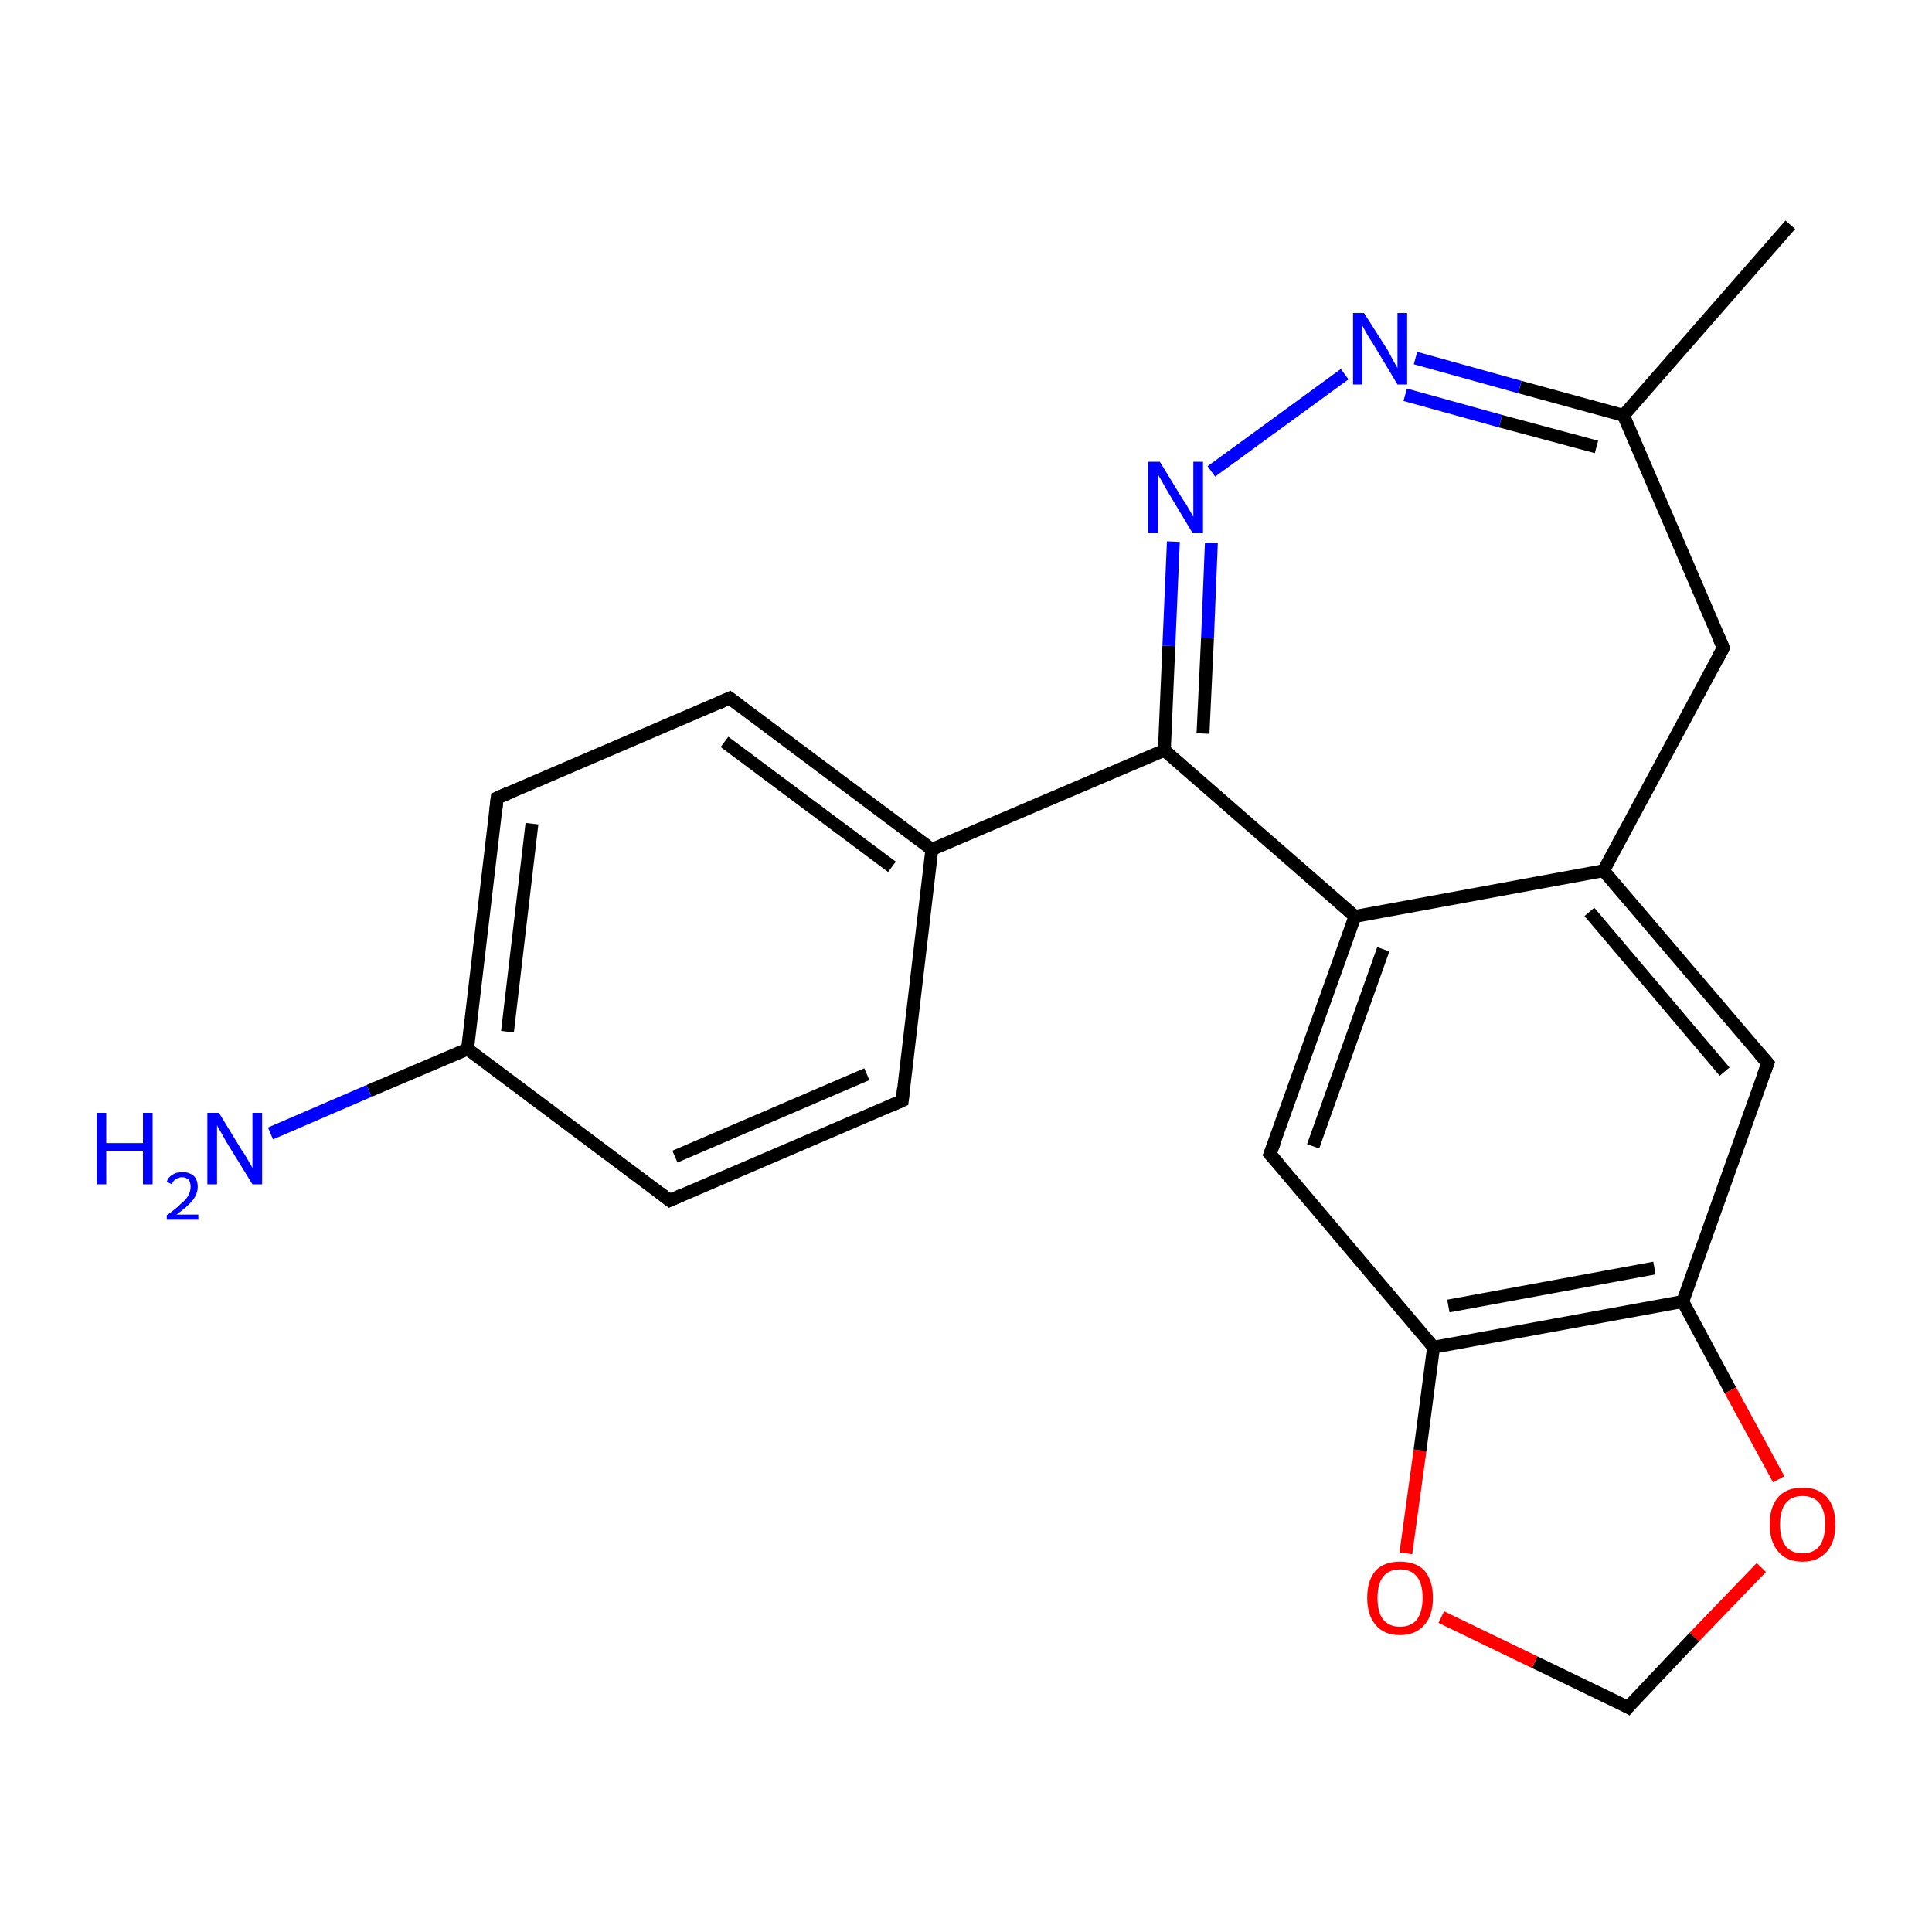 <?xml version='1.0' encoding='iso-8859-1'?>
<svg version='1.1' baseProfile='full'
              xmlns='http://www.w3.org/2000/svg'
                      xmlns:rdkit='http://www.rdkit.org/xml'
                      xmlns:xlink='http://www.w3.org/1999/xlink'
                  xml:space='preserve'
width='300px' height='300px' viewBox='0 0 300 300'>
<!-- END OF HEADER -->
<rect style='opacity:1.0;fill:#FFFFFF;stroke:none' width='300.0' height='300.0' x='0.0' y='0.0'> </rect>
<path class='bond-0 atom-0 atom-1' d='M 278.0,34.9 L 252.1,64.5' style='fill:none;fill-rule:evenodd;stroke:#000000;stroke-width:2.0px;stroke-linecap:butt;stroke-linejoin:miter;stroke-opacity:1' />
<path class='bond-1 atom-1 atom-2' d='M 252.1,64.5 L 236.0,60.1' style='fill:none;fill-rule:evenodd;stroke:#000000;stroke-width:2.0px;stroke-linecap:butt;stroke-linejoin:miter;stroke-opacity:1' />
<path class='bond-1 atom-1 atom-2' d='M 236.0,60.1 L 219.8,55.6' style='fill:none;fill-rule:evenodd;stroke:#0000FF;stroke-width:2.0px;stroke-linecap:butt;stroke-linejoin:miter;stroke-opacity:1' />
<path class='bond-1 atom-1 atom-2' d='M 247.9,69.4 L 233.0,65.4' style='fill:none;fill-rule:evenodd;stroke:#000000;stroke-width:2.0px;stroke-linecap:butt;stroke-linejoin:miter;stroke-opacity:1' />
<path class='bond-1 atom-1 atom-2' d='M 233.0,65.4 L 218.2,61.3' style='fill:none;fill-rule:evenodd;stroke:#0000FF;stroke-width:2.0px;stroke-linecap:butt;stroke-linejoin:miter;stroke-opacity:1' />
<path class='bond-2 atom-2 atom-3' d='M 208.8,58.1 L 188.1,73.2' style='fill:none;fill-rule:evenodd;stroke:#0000FF;stroke-width:2.0px;stroke-linecap:butt;stroke-linejoin:miter;stroke-opacity:1' />
<path class='bond-3 atom-3 atom-4' d='M 182.2,84.1 L 181.5,100.3' style='fill:none;fill-rule:evenodd;stroke:#0000FF;stroke-width:2.0px;stroke-linecap:butt;stroke-linejoin:miter;stroke-opacity:1' />
<path class='bond-3 atom-3 atom-4' d='M 181.5,100.3 L 180.8,116.5' style='fill:none;fill-rule:evenodd;stroke:#000000;stroke-width:2.0px;stroke-linecap:butt;stroke-linejoin:miter;stroke-opacity:1' />
<path class='bond-3 atom-3 atom-4' d='M 188.1,84.3 L 187.5,99.1' style='fill:none;fill-rule:evenodd;stroke:#0000FF;stroke-width:2.0px;stroke-linecap:butt;stroke-linejoin:miter;stroke-opacity:1' />
<path class='bond-3 atom-3 atom-4' d='M 187.5,99.1 L 186.8,113.9' style='fill:none;fill-rule:evenodd;stroke:#000000;stroke-width:2.0px;stroke-linecap:butt;stroke-linejoin:miter;stroke-opacity:1' />
<path class='bond-4 atom-4 atom-5' d='M 180.8,116.5 L 144.7,131.9' style='fill:none;fill-rule:evenodd;stroke:#000000;stroke-width:2.0px;stroke-linecap:butt;stroke-linejoin:miter;stroke-opacity:1' />
<path class='bond-5 atom-5 atom-6' d='M 144.7,131.9 L 113.3,108.4' style='fill:none;fill-rule:evenodd;stroke:#000000;stroke-width:2.0px;stroke-linecap:butt;stroke-linejoin:miter;stroke-opacity:1' />
<path class='bond-5 atom-5 atom-6' d='M 138.5,134.6 L 112.5,115.2' style='fill:none;fill-rule:evenodd;stroke:#000000;stroke-width:2.0px;stroke-linecap:butt;stroke-linejoin:miter;stroke-opacity:1' />
<path class='bond-6 atom-6 atom-7' d='M 113.3,108.4 L 77.2,123.9' style='fill:none;fill-rule:evenodd;stroke:#000000;stroke-width:2.0px;stroke-linecap:butt;stroke-linejoin:miter;stroke-opacity:1' />
<path class='bond-7 atom-7 atom-8' d='M 77.2,123.9 L 72.6,162.9' style='fill:none;fill-rule:evenodd;stroke:#000000;stroke-width:2.0px;stroke-linecap:butt;stroke-linejoin:miter;stroke-opacity:1' />
<path class='bond-7 atom-7 atom-8' d='M 82.6,127.9 L 78.8,160.2' style='fill:none;fill-rule:evenodd;stroke:#000000;stroke-width:2.0px;stroke-linecap:butt;stroke-linejoin:miter;stroke-opacity:1' />
<path class='bond-8 atom-8 atom-9' d='M 72.6,162.9 L 57.3,169.4' style='fill:none;fill-rule:evenodd;stroke:#000000;stroke-width:2.0px;stroke-linecap:butt;stroke-linejoin:miter;stroke-opacity:1' />
<path class='bond-8 atom-8 atom-9' d='M 57.3,169.4 L 42.0,176.0' style='fill:none;fill-rule:evenodd;stroke:#0000FF;stroke-width:2.0px;stroke-linecap:butt;stroke-linejoin:miter;stroke-opacity:1' />
<path class='bond-9 atom-8 atom-10' d='M 72.6,162.9 L 104.0,186.4' style='fill:none;fill-rule:evenodd;stroke:#000000;stroke-width:2.0px;stroke-linecap:butt;stroke-linejoin:miter;stroke-opacity:1' />
<path class='bond-10 atom-10 atom-11' d='M 104.0,186.4 L 140.1,170.9' style='fill:none;fill-rule:evenodd;stroke:#000000;stroke-width:2.0px;stroke-linecap:butt;stroke-linejoin:miter;stroke-opacity:1' />
<path class='bond-10 atom-10 atom-11' d='M 104.8,179.6 L 134.6,166.8' style='fill:none;fill-rule:evenodd;stroke:#000000;stroke-width:2.0px;stroke-linecap:butt;stroke-linejoin:miter;stroke-opacity:1' />
<path class='bond-11 atom-4 atom-12' d='M 180.8,116.5 L 210.4,142.3' style='fill:none;fill-rule:evenodd;stroke:#000000;stroke-width:2.0px;stroke-linecap:butt;stroke-linejoin:miter;stroke-opacity:1' />
<path class='bond-12 atom-12 atom-13' d='M 210.4,142.3 L 197.2,179.2' style='fill:none;fill-rule:evenodd;stroke:#000000;stroke-width:2.0px;stroke-linecap:butt;stroke-linejoin:miter;stroke-opacity:1' />
<path class='bond-12 atom-12 atom-13' d='M 214.8,147.4 L 203.9,178.0' style='fill:none;fill-rule:evenodd;stroke:#000000;stroke-width:2.0px;stroke-linecap:butt;stroke-linejoin:miter;stroke-opacity:1' />
<path class='bond-13 atom-13 atom-14' d='M 197.2,179.2 L 222.6,209.2' style='fill:none;fill-rule:evenodd;stroke:#000000;stroke-width:2.0px;stroke-linecap:butt;stroke-linejoin:miter;stroke-opacity:1' />
<path class='bond-14 atom-14 atom-15' d='M 222.6,209.2 L 261.3,202.1' style='fill:none;fill-rule:evenodd;stroke:#000000;stroke-width:2.0px;stroke-linecap:butt;stroke-linejoin:miter;stroke-opacity:1' />
<path class='bond-14 atom-14 atom-15' d='M 224.9,202.8 L 256.9,196.9' style='fill:none;fill-rule:evenodd;stroke:#000000;stroke-width:2.0px;stroke-linecap:butt;stroke-linejoin:miter;stroke-opacity:1' />
<path class='bond-15 atom-15 atom-16' d='M 261.3,202.1 L 274.5,165.1' style='fill:none;fill-rule:evenodd;stroke:#000000;stroke-width:2.0px;stroke-linecap:butt;stroke-linejoin:miter;stroke-opacity:1' />
<path class='bond-16 atom-16 atom-17' d='M 274.5,165.1 L 249.0,135.2' style='fill:none;fill-rule:evenodd;stroke:#000000;stroke-width:2.0px;stroke-linecap:butt;stroke-linejoin:miter;stroke-opacity:1' />
<path class='bond-16 atom-16 atom-17' d='M 267.8,166.4 L 246.8,141.6' style='fill:none;fill-rule:evenodd;stroke:#000000;stroke-width:2.0px;stroke-linecap:butt;stroke-linejoin:miter;stroke-opacity:1' />
<path class='bond-17 atom-17 atom-18' d='M 249.0,135.2 L 267.6,100.6' style='fill:none;fill-rule:evenodd;stroke:#000000;stroke-width:2.0px;stroke-linecap:butt;stroke-linejoin:miter;stroke-opacity:1' />
<path class='bond-18 atom-15 atom-19' d='M 261.3,202.1 L 268.7,215.9' style='fill:none;fill-rule:evenodd;stroke:#000000;stroke-width:2.0px;stroke-linecap:butt;stroke-linejoin:miter;stroke-opacity:1' />
<path class='bond-18 atom-15 atom-19' d='M 268.7,215.9 L 276.2,229.7' style='fill:none;fill-rule:evenodd;stroke:#FF0000;stroke-width:2.0px;stroke-linecap:butt;stroke-linejoin:miter;stroke-opacity:1' />
<path class='bond-19 atom-19 atom-20' d='M 273.5,243.4 L 263.1,254.2' style='fill:none;fill-rule:evenodd;stroke:#FF0000;stroke-width:2.0px;stroke-linecap:butt;stroke-linejoin:miter;stroke-opacity:1' />
<path class='bond-19 atom-19 atom-20' d='M 263.1,254.2 L 252.8,265.1' style='fill:none;fill-rule:evenodd;stroke:#000000;stroke-width:2.0px;stroke-linecap:butt;stroke-linejoin:miter;stroke-opacity:1' />
<path class='bond-20 atom-20 atom-21' d='M 252.8,265.1 L 238.3,258.1' style='fill:none;fill-rule:evenodd;stroke:#000000;stroke-width:2.0px;stroke-linecap:butt;stroke-linejoin:miter;stroke-opacity:1' />
<path class='bond-20 atom-20 atom-21' d='M 238.3,258.1 L 223.8,251.1' style='fill:none;fill-rule:evenodd;stroke:#FF0000;stroke-width:2.0px;stroke-linecap:butt;stroke-linejoin:miter;stroke-opacity:1' />
<path class='bond-21 atom-18 atom-1' d='M 267.6,100.6 L 252.1,64.5' style='fill:none;fill-rule:evenodd;stroke:#000000;stroke-width:2.0px;stroke-linecap:butt;stroke-linejoin:miter;stroke-opacity:1' />
<path class='bond-22 atom-11 atom-5' d='M 140.1,170.9 L 144.7,131.9' style='fill:none;fill-rule:evenodd;stroke:#000000;stroke-width:2.0px;stroke-linecap:butt;stroke-linejoin:miter;stroke-opacity:1' />
<path class='bond-23 atom-17 atom-12' d='M 249.0,135.2 L 210.4,142.3' style='fill:none;fill-rule:evenodd;stroke:#000000;stroke-width:2.0px;stroke-linecap:butt;stroke-linejoin:miter;stroke-opacity:1' />
<path class='bond-24 atom-21 atom-14' d='M 218.3,241.2 L 220.5,225.2' style='fill:none;fill-rule:evenodd;stroke:#FF0000;stroke-width:2.0px;stroke-linecap:butt;stroke-linejoin:miter;stroke-opacity:1' />
<path class='bond-24 atom-21 atom-14' d='M 220.5,225.2 L 222.6,209.2' style='fill:none;fill-rule:evenodd;stroke:#000000;stroke-width:2.0px;stroke-linecap:butt;stroke-linejoin:miter;stroke-opacity:1' />
<path d='M 114.9,109.6 L 113.3,108.4 L 111.5,109.2' style='fill:none;stroke:#000000;stroke-width:2.0px;stroke-linecap:butt;stroke-linejoin:miter;stroke-miterlimit:10;stroke-opacity:1;' />
<path d='M 79.0,123.1 L 77.2,123.9 L 77.0,125.8' style='fill:none;stroke:#000000;stroke-width:2.0px;stroke-linecap:butt;stroke-linejoin:miter;stroke-miterlimit:10;stroke-opacity:1;' />
<path d='M 102.4,185.2 L 104.0,186.4 L 105.8,185.6' style='fill:none;stroke:#000000;stroke-width:2.0px;stroke-linecap:butt;stroke-linejoin:miter;stroke-miterlimit:10;stroke-opacity:1;' />
<path d='M 138.3,171.7 L 140.1,170.9 L 140.3,169.0' style='fill:none;stroke:#000000;stroke-width:2.0px;stroke-linecap:butt;stroke-linejoin:miter;stroke-miterlimit:10;stroke-opacity:1;' />
<path d='M 197.9,177.4 L 197.2,179.2 L 198.5,180.7' style='fill:none;stroke:#000000;stroke-width:2.0px;stroke-linecap:butt;stroke-linejoin:miter;stroke-miterlimit:10;stroke-opacity:1;' />
<path d='M 273.8,167.0 L 274.5,165.1 L 273.2,163.6' style='fill:none;stroke:#000000;stroke-width:2.0px;stroke-linecap:butt;stroke-linejoin:miter;stroke-miterlimit:10;stroke-opacity:1;' />
<path d='M 266.7,102.3 L 267.6,100.6 L 266.8,98.8' style='fill:none;stroke:#000000;stroke-width:2.0px;stroke-linecap:butt;stroke-linejoin:miter;stroke-miterlimit:10;stroke-opacity:1;' />
<path d='M 253.3,264.5 L 252.8,265.1 L 252.1,264.7' style='fill:none;stroke:#000000;stroke-width:2.0px;stroke-linecap:butt;stroke-linejoin:miter;stroke-miterlimit:10;stroke-opacity:1;' />
<path class='atom-2' d='M 211.8 48.6
L 215.5 54.4
Q 215.8 55.0, 216.4 56.1
Q 217.0 57.1, 217.0 57.2
L 217.0 48.6
L 218.5 48.6
L 218.5 59.7
L 217.0 59.7
L 213.1 53.2
Q 212.6 52.5, 212.1 51.6
Q 211.7 50.8, 211.5 50.5
L 211.5 59.7
L 210.1 59.7
L 210.1 48.6
L 211.8 48.6
' fill='#0000FF'/>
<path class='atom-3' d='M 180.1 71.7
L 183.7 77.6
Q 184.1 78.1, 184.7 79.2
Q 185.3 80.2, 185.3 80.3
L 185.3 71.7
L 186.8 71.7
L 186.8 82.8
L 185.2 82.8
L 181.3 76.3
Q 180.9 75.6, 180.4 74.7
Q 179.9 73.9, 179.8 73.6
L 179.8 82.8
L 178.3 82.8
L 178.3 71.7
L 180.1 71.7
' fill='#0000FF'/>
<path class='atom-9' d='M 15.0 172.8
L 16.5 172.8
L 16.5 177.5
L 22.2 177.5
L 22.2 172.8
L 23.7 172.8
L 23.7 183.9
L 22.2 183.9
L 22.2 178.7
L 16.5 178.7
L 16.5 183.9
L 15.0 183.9
L 15.0 172.8
' fill='#0000FF'/>
<path class='atom-9' d='M 25.9 183.5
Q 26.1 182.8, 26.8 182.4
Q 27.4 182.0, 28.3 182.0
Q 29.4 182.0, 30.1 182.6
Q 30.7 183.2, 30.7 184.3
Q 30.7 185.4, 29.9 186.4
Q 29.1 187.4, 27.4 188.6
L 30.8 188.6
L 30.8 189.4
L 25.9 189.4
L 25.9 188.7
Q 27.2 187.8, 28.0 187.0
Q 28.9 186.3, 29.2 185.7
Q 29.6 185.0, 29.6 184.3
Q 29.6 183.6, 29.3 183.2
Q 28.9 182.8, 28.3 182.8
Q 27.7 182.8, 27.3 183.1
Q 26.9 183.3, 26.7 183.9
L 25.9 183.5
' fill='#0000FF'/>
<path class='atom-9' d='M 34.0 172.8
L 37.6 178.7
Q 38.0 179.2, 38.6 180.3
Q 39.2 181.3, 39.2 181.4
L 39.2 172.8
L 40.7 172.8
L 40.7 183.9
L 39.2 183.9
L 35.2 177.4
Q 34.8 176.7, 34.3 175.8
Q 33.8 175.0, 33.7 174.7
L 33.7 183.9
L 32.2 183.9
L 32.2 172.8
L 34.0 172.8
' fill='#0000FF'/>
<path class='atom-19' d='M 274.8 236.7
Q 274.8 234.0, 276.1 232.5
Q 277.4 231.0, 279.9 231.0
Q 282.4 231.0, 283.7 232.5
Q 285.0 234.0, 285.0 236.7
Q 285.0 239.4, 283.7 240.9
Q 282.3 242.5, 279.9 242.5
Q 277.4 242.5, 276.1 240.9
Q 274.8 239.4, 274.8 236.7
M 279.9 241.2
Q 281.6 241.2, 282.5 240.1
Q 283.4 238.9, 283.4 236.7
Q 283.4 234.5, 282.5 233.4
Q 281.6 232.3, 279.9 232.3
Q 278.2 232.3, 277.3 233.4
Q 276.4 234.5, 276.4 236.7
Q 276.4 238.9, 277.3 240.1
Q 278.2 241.2, 279.9 241.2
' fill='#FF0000'/>
<path class='atom-21' d='M 212.3 248.1
Q 212.3 245.4, 213.6 243.9
Q 214.9 242.5, 217.4 242.5
Q 219.9 242.5, 221.2 243.9
Q 222.5 245.4, 222.5 248.1
Q 222.5 250.8, 221.2 252.3
Q 219.8 253.9, 217.4 253.9
Q 214.9 253.9, 213.6 252.3
Q 212.3 250.8, 212.3 248.1
M 217.4 252.6
Q 219.1 252.6, 220.0 251.5
Q 220.9 250.3, 220.9 248.1
Q 220.9 245.9, 220.0 244.8
Q 219.1 243.7, 217.4 243.7
Q 215.7 243.7, 214.8 244.8
Q 213.9 245.9, 213.9 248.1
Q 213.9 250.4, 214.8 251.5
Q 215.7 252.6, 217.4 252.6
' fill='#FF0000'/>
</svg>
